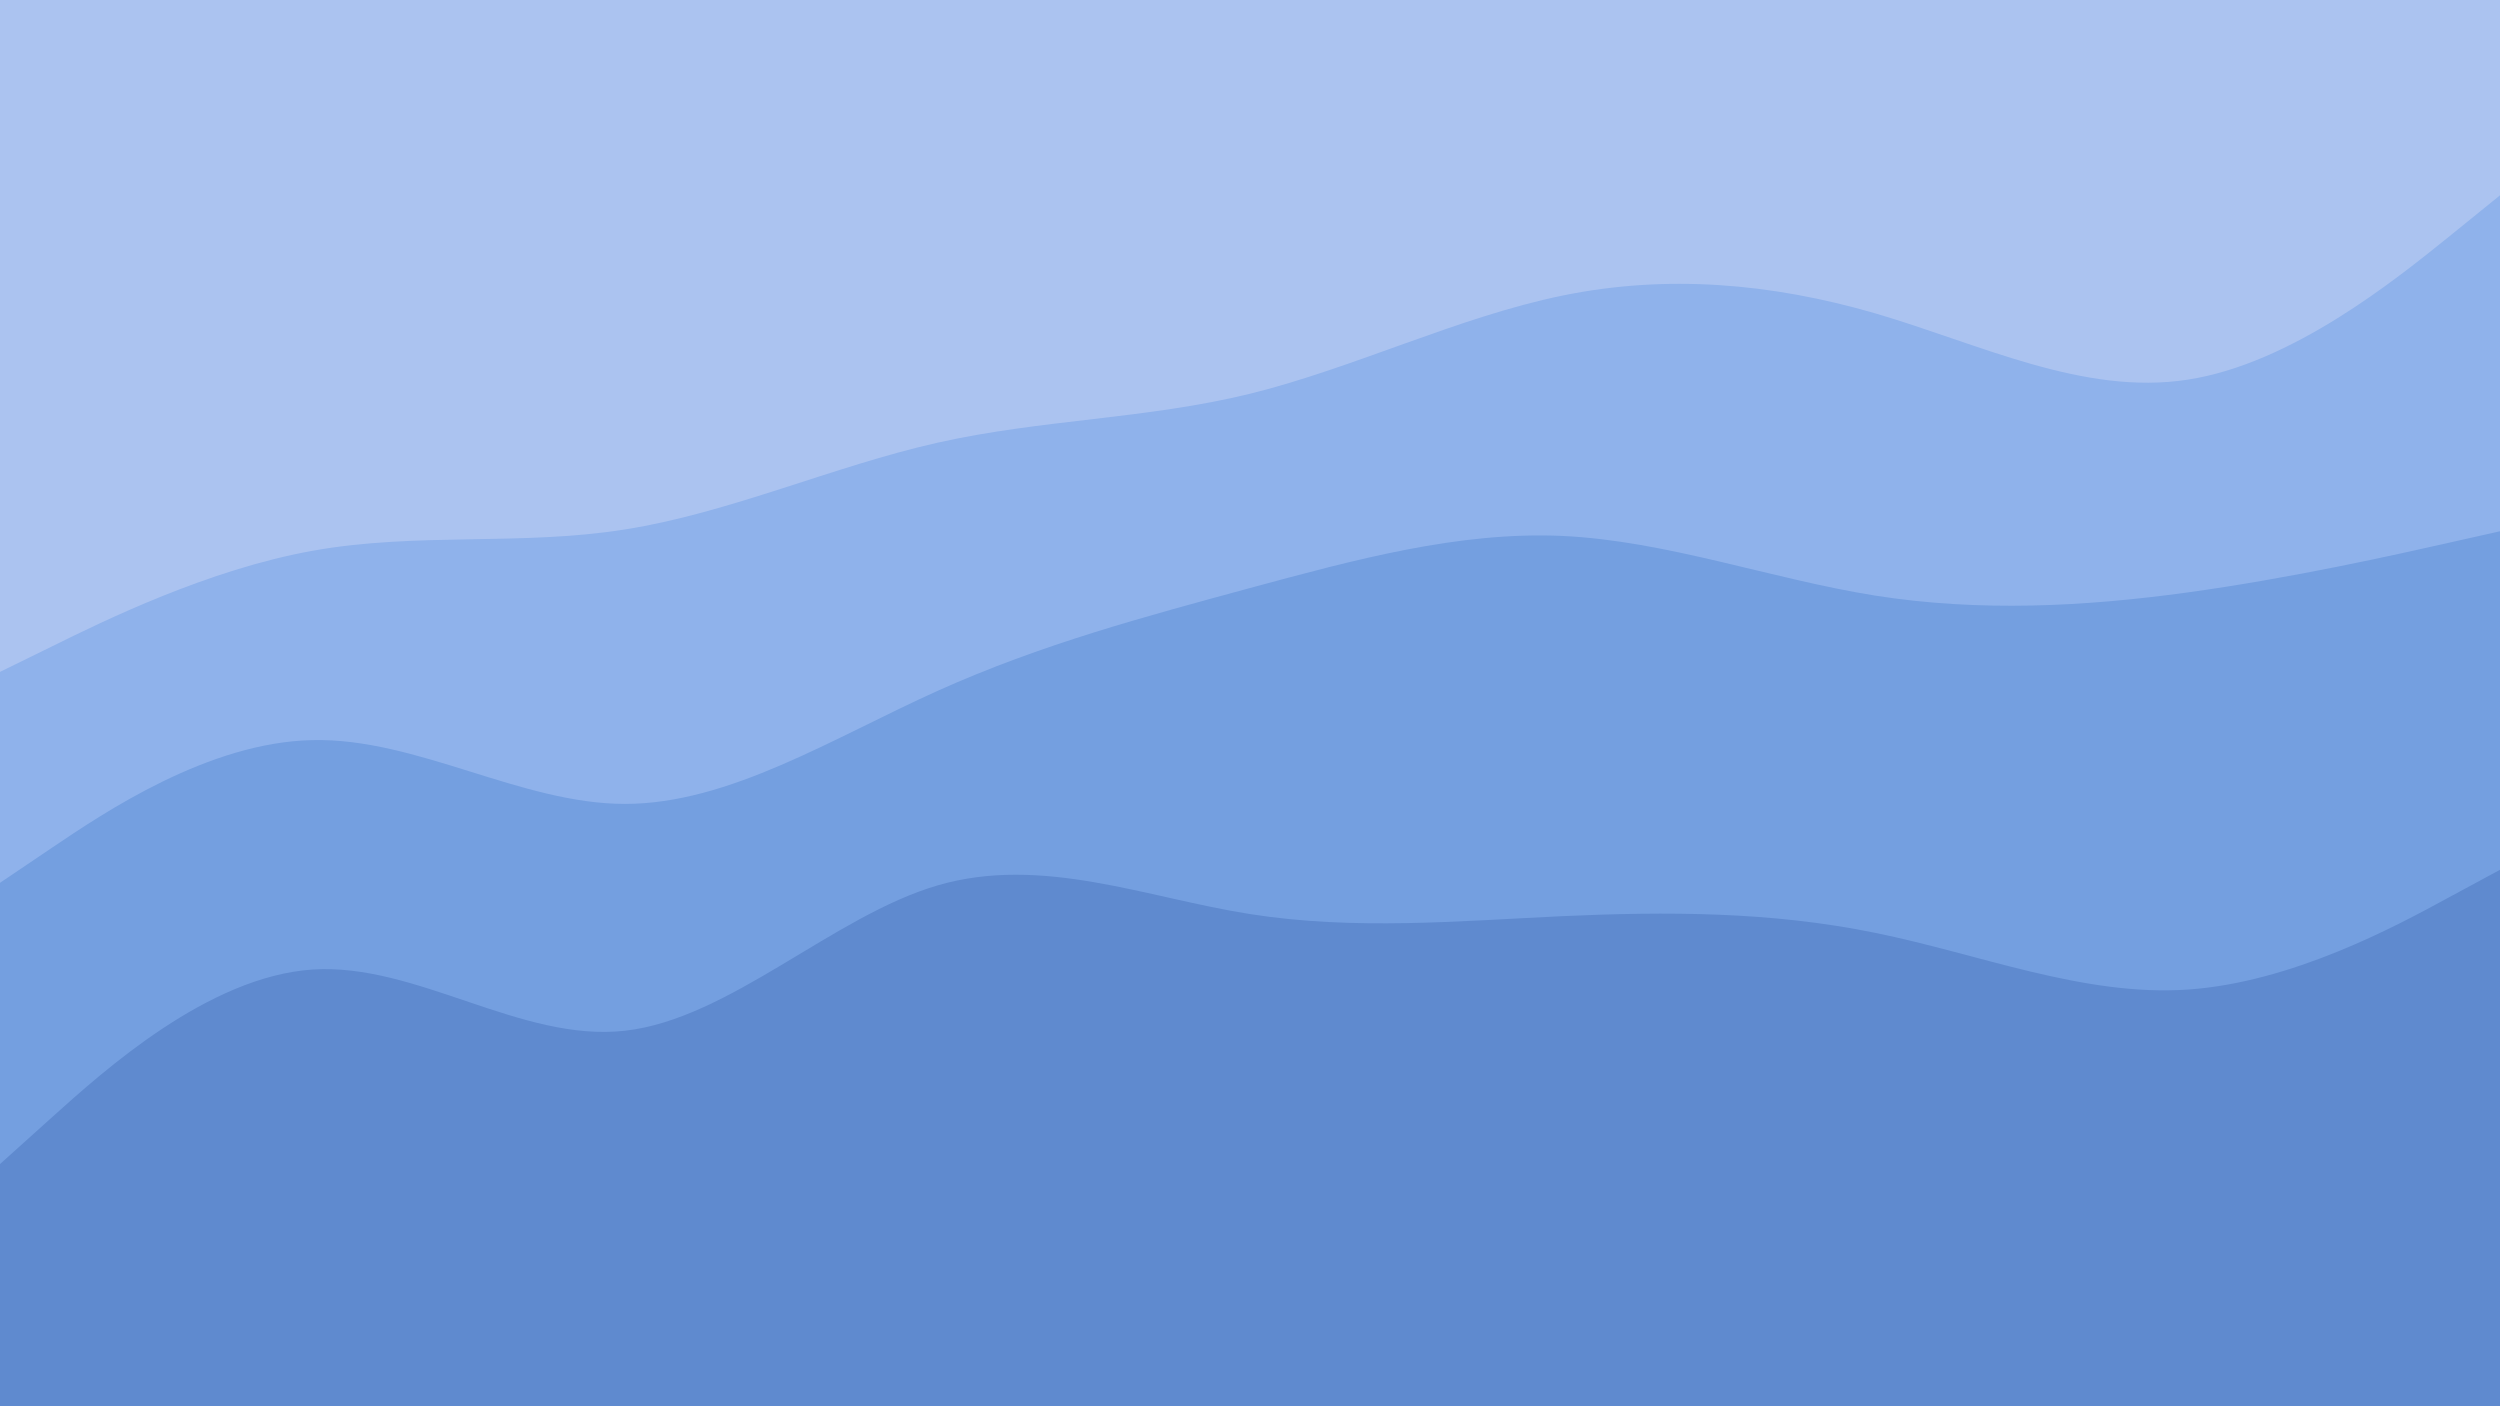 <svg id="visual" viewBox="0 0 960 540" width="960" height="540" xmlns="http://www.w3.org/2000/svg" xmlns:xlink="http://www.w3.org/1999/xlink" version="1.1"><path d="M0 260L20 250.2C40 240.3 80 220.7 120 213.5C160 206.3 200 211.7 240 205.3C280 199 320 181 360 172C400 163 440 163 480 153.2C520 143.3 560 123.7 600 115.5C640 107.3 680 110.7 720 122.3C760 134 800 154 840 147.8C880 141.7 920 109.3 940 93.2L960 77L960 0L940 0C920 0 880 0 840 0C800 0 760 0 720 0C680 0 640 0 600 0C560 0 520 0 480 0C440 0 400 0 360 0C320 0 280 0 240 0C200 0 160 0 120 0C80 0 40 0 20 0L0 0Z" fill="#abc3f0"></path><path d="M0 341L20 327.5C40 314 80 287 120 286.2C160 285.3 200 310.7 240 310.7C280 310.7 320 285.3 360 267.3C400 249.3 440 238.7 480 227.8C520 217 560 206 600 207.8C640 209.7 680 224.3 720 230.7C760 237 800 235 840 229.5C880 224 920 215 940 210.5L960 206L960 75L940 91.2C920 107.3 880 139.7 840 145.8C800 152 760 132 720 120.3C680 108.7 640 105.3 600 113.5C560 121.7 520 141.3 480 151.2C440 161 400 161 360 170C320 179 280 197 240 203.3C200 209.7 160 204.3 120 211.5C80 218.7 40 238.3 20 248.2L0 258Z" fill="#8fb2eb"></path><path d="M0 449L20 431C40 413 80 377 120 374.3C160 371.7 200 402.3 240 397.8C280 393.3 320 353.7 360 342C400 330.3 440 346.7 480 353C520 359.3 560 355.7 600 353.8C640 352 680 352 720 360.2C760 368.3 800 384.7 840 382C880 379.3 920 357.7 940 346.8L960 336L960 204L940 208.5C920 213 880 222 840 227.5C800 233 760 235 720 228.7C680 222.3 640 207.7 600 205.8C560 204 520 215 480 225.8C440 236.7 400 247.3 360 265.3C320 283.3 280 308.7 240 308.7C200 308.7 160 283.3 120 284.2C80 285 40 312 20 325.5L0 339Z" fill="#749fe0"></path><path d="M0 541L20 541C40 541 80 541 120 541C160 541 200 541 240 541C280 541 320 541 360 541C400 541 440 541 480 541C520 541 560 541 600 541C640 541 680 541 720 541C760 541 800 541 840 541C880 541 920 541 940 541L960 541L960 334L940 344.8C920 355.7 880 377.3 840 380C800 382.7 760 366.3 720 358.2C680 350 640 350 600 351.8C560 353.7 520 357.3 480 351C440 344.7 400 328.3 360 340C320 351.7 280 391.3 240 395.8C200 400.3 160 369.7 120 372.3C80 375 40 411 20 429L0 447Z" fill="#5f8acf"></path></svg>